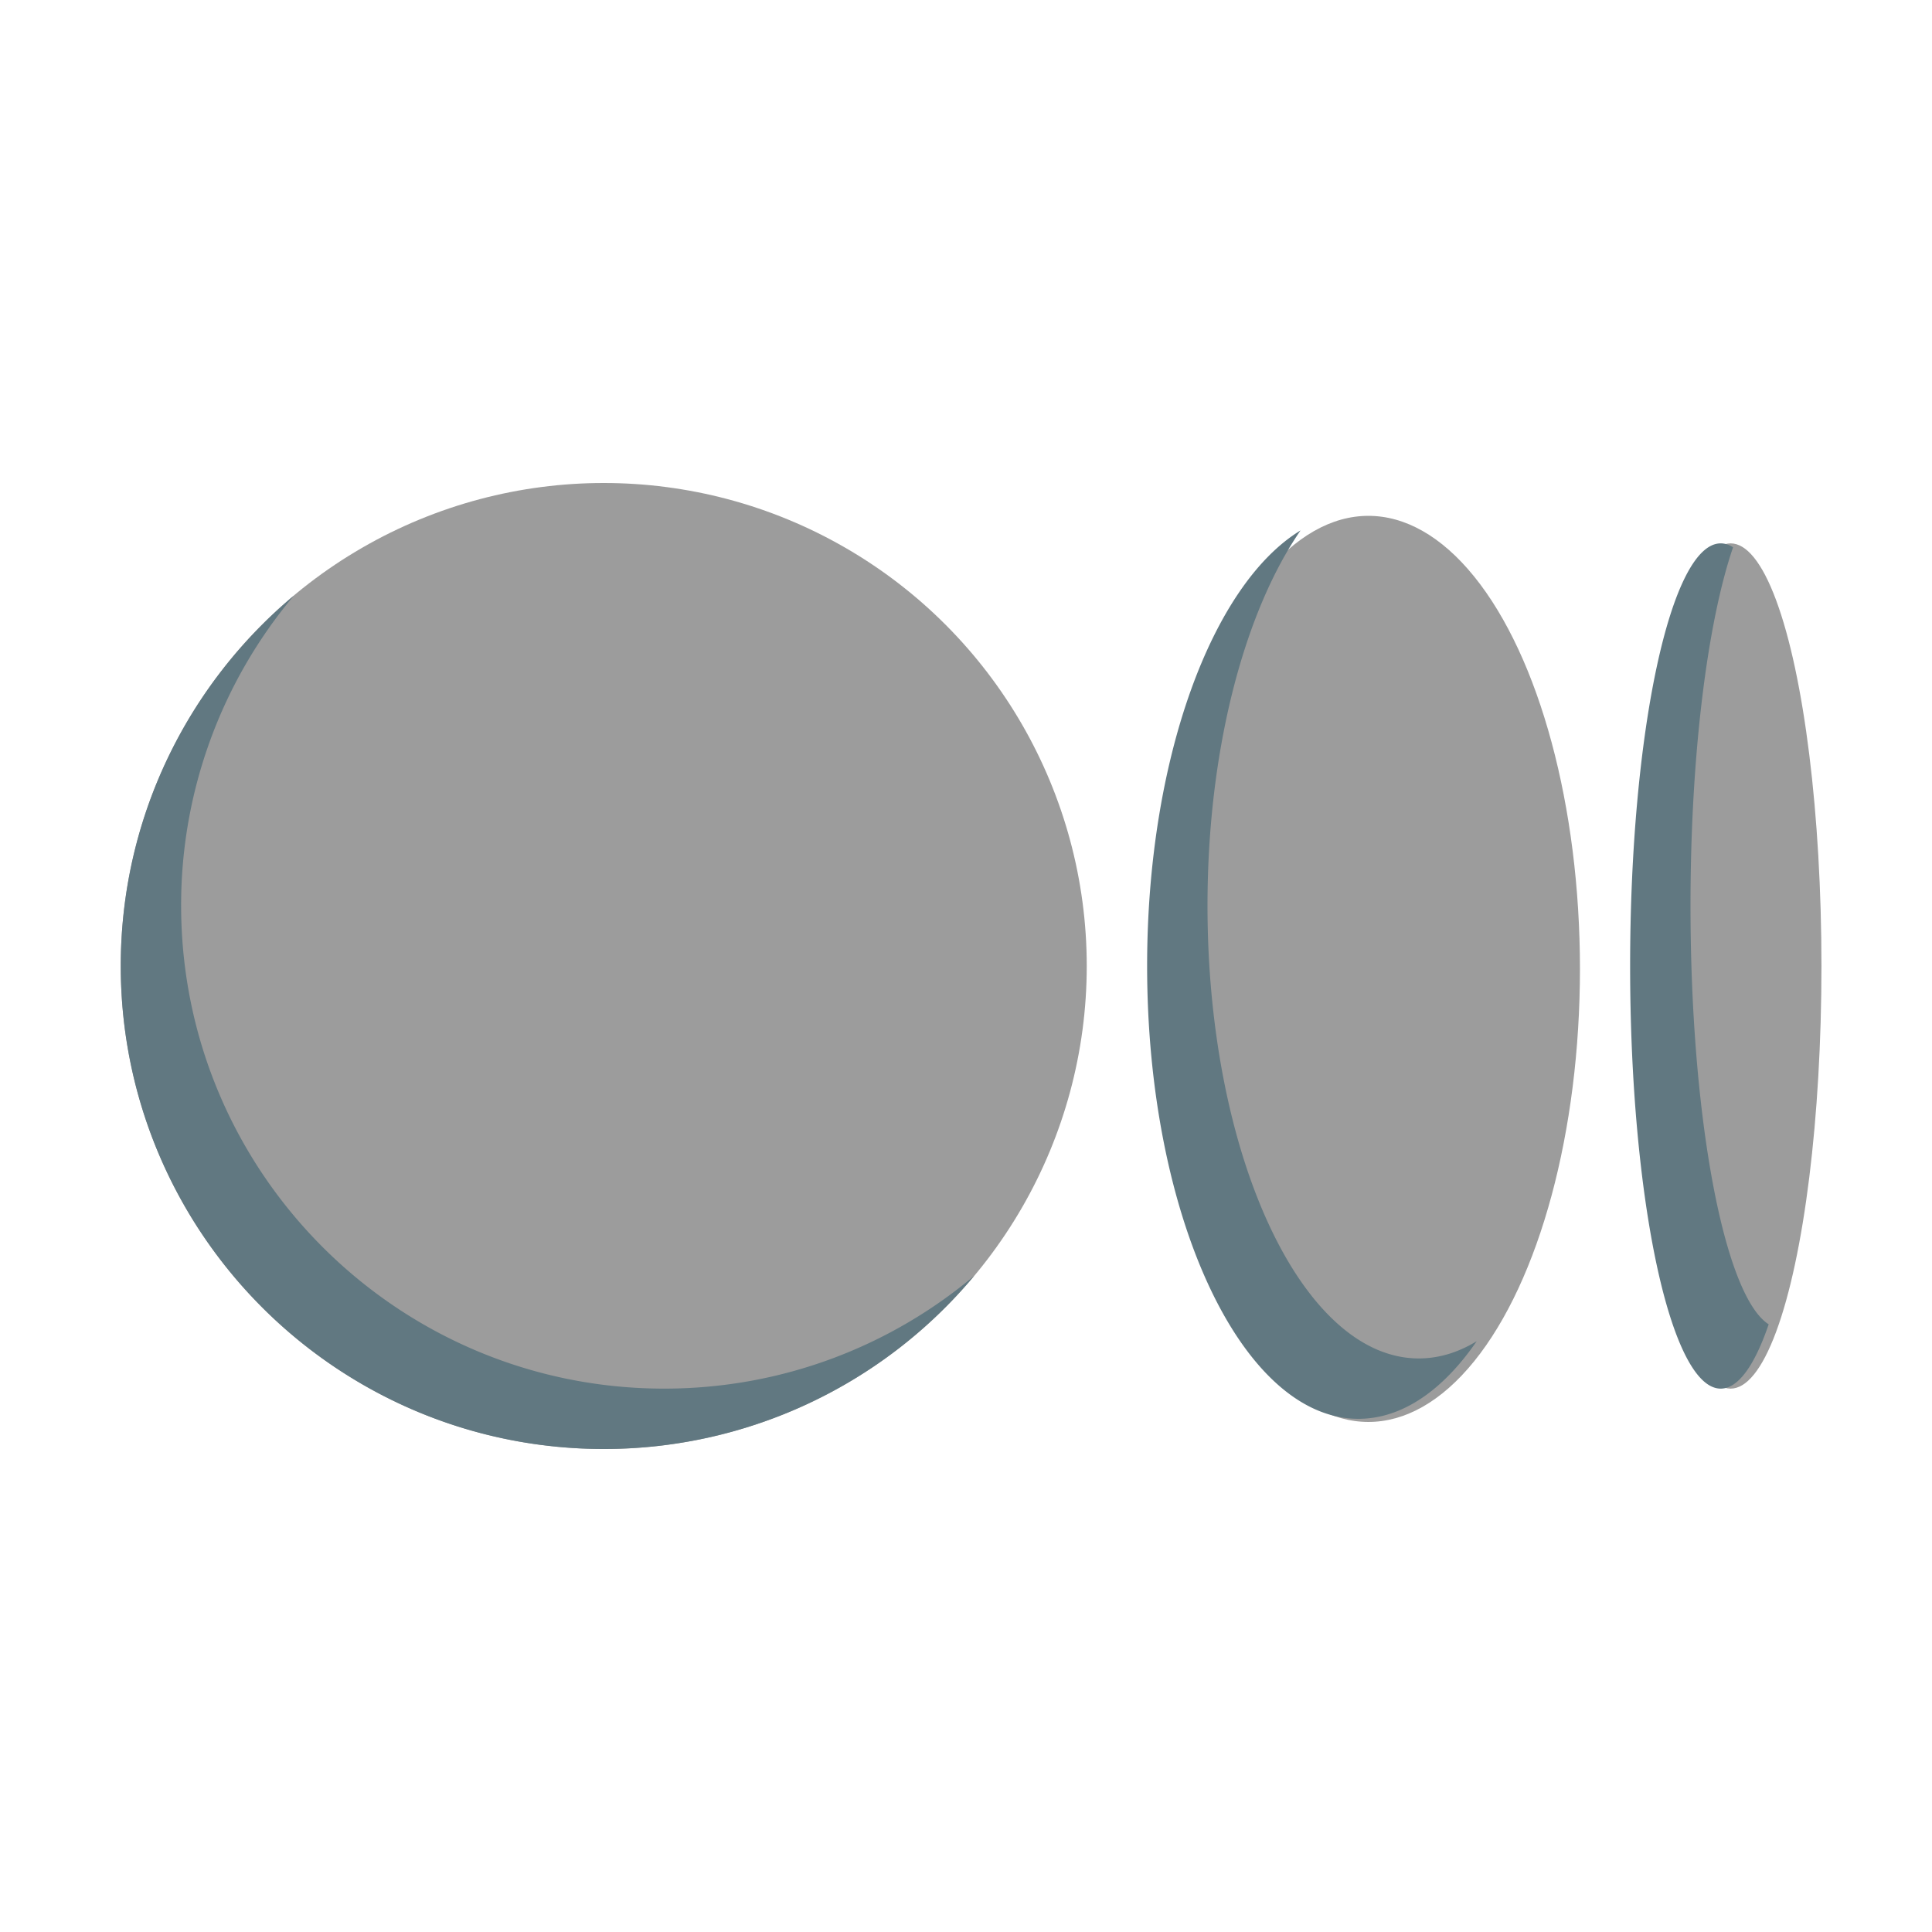 <svg xmlns="http://www.w3.org/2000/svg" width="288" height="288"><svg xmlns="http://www.w3.org/2000/svg" width="288" height="288" fill-rule="evenodd" stroke-linejoin="round" stroke-miterlimit="2" clip-rule="evenodd" viewBox="0 0 64 64"><path fill="none" d="M0 0h64v64H0z"/><circle cx="660" cy="192" r="16" fill="#9c9c9c" class="color738b95 svgShape" transform="translate(-640 -160)"/><circle cx="660" cy="192" r="16" fill="#9c9c9c" class="color738b95 svgShape" transform="matrix(.438 0 0 .938 -243.75 -148)"/><circle cx="660" cy="192" r="16" fill="#9c9c9c" class="color738b95 svgShape" transform="matrix(.188 0 0 .875 -66.75 -136)"/><path fill="#617881" d="M58.59 43.87C58.129 45.22 57.584 46 57 46c-1.656 0-3-6.273-3-14s1.344-14 3-14c.139 0 .276.044.41.13C56.563 20.606 56 24.998 56 30c0 7.079 1.128 12.937 2.59 13.87zM9.733 19.733A15.926 15.926 0 0 0 6 30c0 8.831 7.169 16 16 16 3.907 0 7.488-1.403 10.267-3.733A15.966 15.966 0 0 1 20 48c-8.831 0-16-7.169-16-16 0-4.924 2.229-9.331 5.733-12.267zm33.349-2.162C41.223 20.269 40 24.831 40 30c0 8.279 3.137 15 7 15 .665 0 1.308-.199 1.918-.571C47.8 46.052 46.451 47 45 47c-3.863 0-7-6.721-7-15 0-6.854 2.15-12.64 5.082-14.429z" class="color617881 svgShape"/></svg></svg>